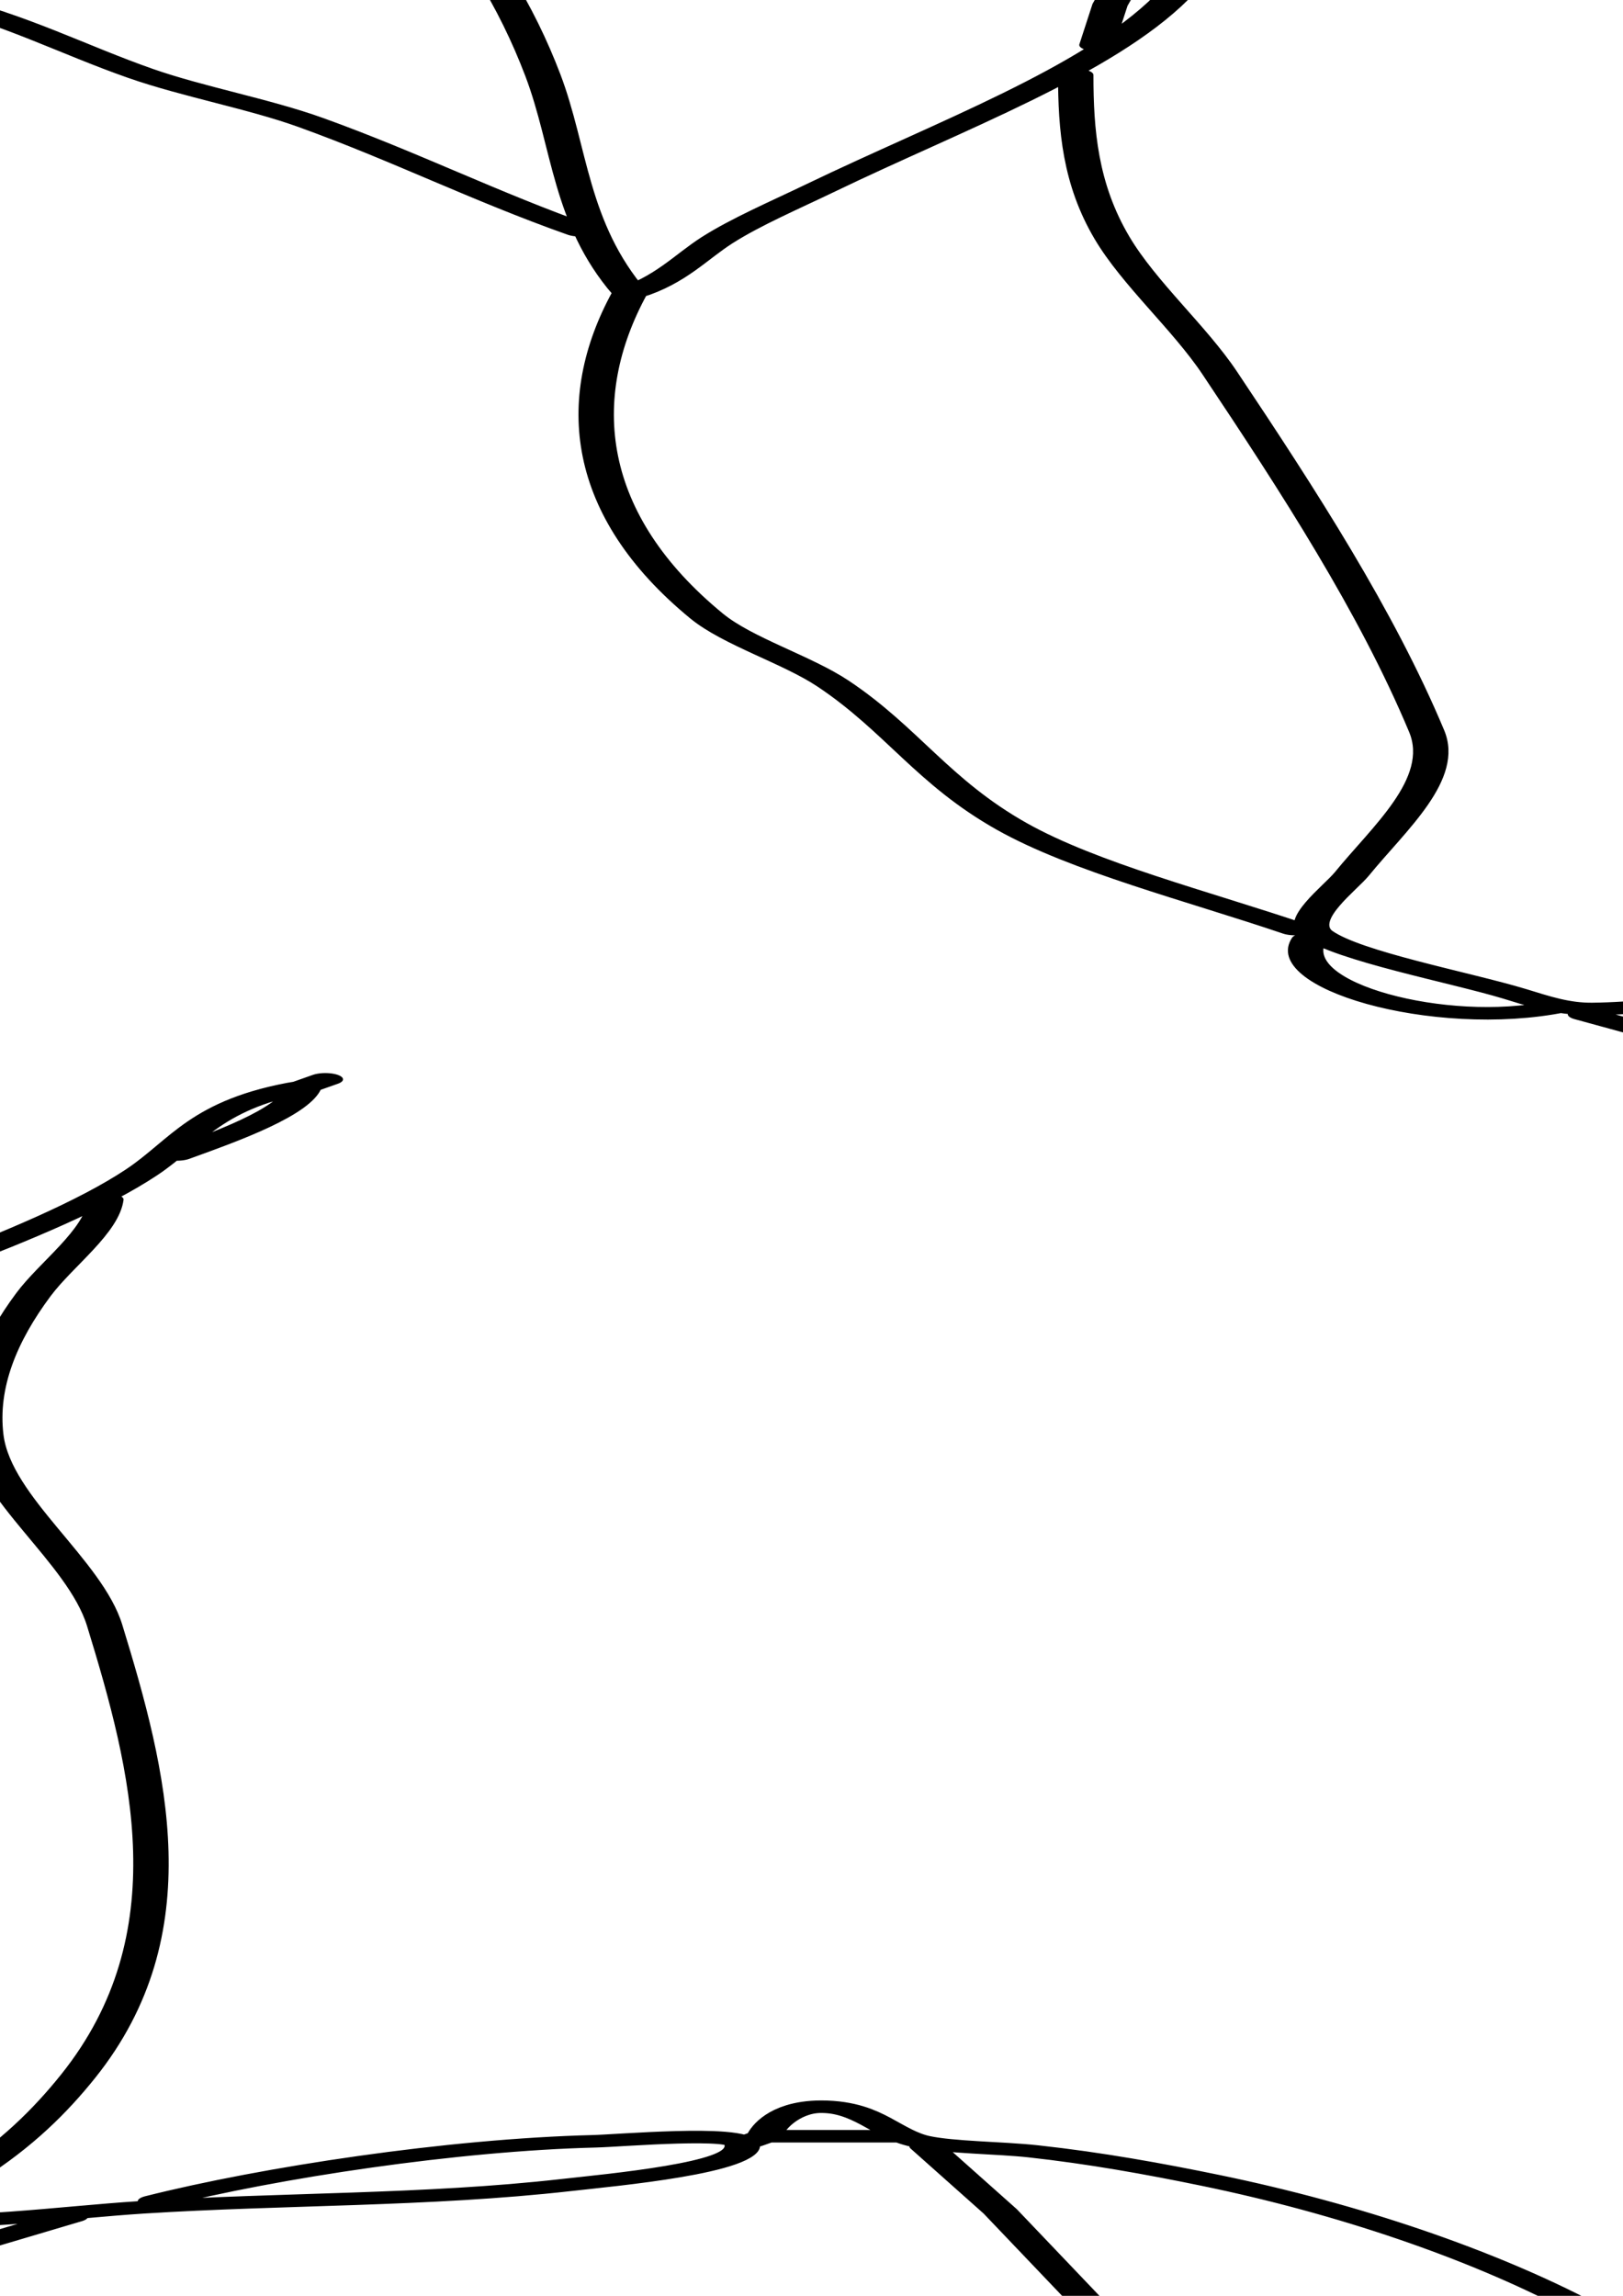 <svg xmlns="http://www.w3.org/2000/svg" xmlns:svg="http://www.w3.org/2000/svg" xmlns:sodipodi="http://sodipodi.sourceforge.net/DTD/sodipodi-0.dtd" xmlns:inkscape="http://www.inkscape.org/namespaces/inkscape" xmlns:xlink="http://www.w3.org/1999/xlink" width="210mm" height="297mm" viewBox="0 0 210 297">
  <sodipodi:namedview/><g inkscape:label="Ebene 1" inkscape:groupmode="layer" id="layer1">
    </g>
<path style="fill:none;stroke:#000000;stroke-linecap:round;stroke-width:5.0" d="M576 342C589.064 335.713 607.795 338.182 622 336.83C655.015 333.688 694.312 336.891 723 355.3C776.096 389.373 790.681 465.362 796.17 523C798.038 542.616 805.709 567.685 800 587C794.632 579.622 793.713 568.516 790.189 560C781.67 539.415 772.502 519.097 762.895 499C744.128 459.739 717.494 429.372 685 400.714C658.532 377.372 633.395 359.165 599 349.291C585.073 345.292 571.971 344.027 558 341.741C549.628 340.371 541.326 337.945 533 341C537.789 345.89 549.272 345.057 555 342M468 436C453.672 412.989 445.389 391.608 450.328 364C451.718 356.227 456.239 343.645 465 341.758C474.05 339.809 486.308 354.897 489.471 362C502.531 391.33 487.2 418.995 467 439C428.317 477.31 374.547 494.993 342.035 541C304.509 594.104 318.77 657.588 322.91 718C325.264 752.333 325.848 791.057 337 824C343.758 816.051 348.406 806.766 357.015 800.428C363.918 795.346 375.02 787.804 384 788.275C398.116 789.016 409.265 810.135 412.7 822C423.39 858.931 408.897 892.362 407.985 929C407.674 941.49 403.665 958.22 412.394 968.96C432.891 994.178 471.15 968.948 495 967M530 341L533 341M469 437C523.621 491.621 603.859 513.908 651.105 577C684.231 621.237 699.438 675.964 706.718 730C710.602 758.835 710.535 789.144 719 817C724.714 812.014 727.633 802.641 731.312 796C735.425 788.578 741 781.828 746.014 775C764.193 750.244 785.049 728.542 795.561 699C800.659 684.673 801.666 668.029 803.169 653C804.452 640.171 808.247 619.704 802 608L796.725 653L786.841 702L785 718M318 572L319 587M800 587L802 608M569 820C547.415 816.157 523.909 816.895 502 817.001C495.956 817.03 482.269 821.285 477.333 817.243C473.113 813.787 477.386 803.588 477.83 799C479.423 782.538 481.614 764.394 478.854 748C474.219 720.464 449.534 712.23 431 697C441.505 689.521 453.892 686.737 466 682.974C478.245 679.169 491.184 673.547 504 672.174C530.224 669.364 557.387 676.462 582 684.667C595.122 689.041 609.402 692.225 621 700.094C632.189 707.685 640.322 719.884 649.885 729.349C657.328 736.717 666.66 741.53 673.985 749.001C687.363 762.644 698.471 778.462 712 792M782 730C782 751.88 782.621 773.518 787.12 795C790.943 813.254 798.053 830.835 802.346 849C813.466 896.058 824.492 944.161 831.573 992C834.392 1011.05 826.27 1030.71 821 1049C819.399 1054.55 813.292 1067.4 816.002 1072.83C820.555 1081.94 836.255 1090.25 844 1096.87C847.148 1099.56 850.571 1103.03 855 1102.91C867.516 1102.56 882.596 1092.9 895 1097.15C903.85 1100.18 909.926 1110.16 915.704 1117C929.831 1133.71 943.427 1152.65 953.637 1172C957.371 1179.08 963.167 1185.87 964 1194L929 1163L854 1105M719 817C710.774 859.418 712.567 905.88 729.851 946C734.258 956.228 742.625 963.396 747.723 973C757.419 991.266 761.838 1012.31 772.951 1030C783.192 1046.3 799.307 1057.89 813 1071M555 819C544.88 825.888 529.695 821.789 534.589 837.995C535.235 840.135 535.999 842.009 537 844C540.936 840.802 542.892 829.657 548.012 828.921C555.521 827.842 554.961 842.953 565 837M337 824C336.602 836.554 329.543 848.795 328.961 862C328.803 865.562 326.769 871.437 329.858 874.303C333.02 877.238 343.417 872.436 347 871.344C362.062 866.756 377.481 864.68 393 865M516 833L532 828M336 831L346 862M560 840C553.824 851.57 540.406 854.912 530 861C538.682 872.693 550.606 869.669 563 868C562.2 872.501 559.562 876.483 558.945 881C558.362 885.268 560.541 888.854 558.424 893C553.461 902.72 541.413 909.99 533 916.499C518.341 927.841 503.128 938.242 486 945.573C465.289 954.436 441.496 960.832 423 974M563 868C571.16 861.378 578.704 854.943 589 852M527 860L530 862M388 865C375.556 873.472 357.16 873.051 343 877.671C335.397 880.152 328.615 886.83 321 888M326 888C338.494 894.116 346.997 885.743 359 887.291C365.715 888.157 369.772 896.196 376 899L379 891M358 888L361 909M376 899C370.484 915.224 339.835 934.606 323 935M556 1070C545.576 1071.99 539.066 1081.85 531 1088C527.797 1082.45 529.048 1071.38 522.867 1068.04C515.139 1063.87 500.645 1079.11 495 1083.27C488.497 1088.05 477.779 1091.83 472.904 1098.11C467.865 1104.6 464.64 1121.4 456.79 1124.67C448.568 1128.1 430.203 1116.8 424 1112.1C398.246 1092.6 385.15 1061.32 382.17 1030C380.079 1008.03 382.348 985.558 376.254 964C372.1 949.306 356.708 942.931 350 930L393 915M342 931L350 930M555 1071C554.647 1088.03 544.016 1100.05 531 1109.73C509.219 1125.94 486.188 1132.55 459 1126M815 1075C810.71 1093.24 833.344 1111.6 850 1102M456 1126L449 1141C461.949 1147.82 475.106 1152.14 487 1161.24C492.108 1165.14 499.148 1174.37 506 1174.56C512.919 1174.75 520.131 1167.14 525 1163.08C538.219 1152.05 550.032 1139.04 564 1129C567.585 1140.8 567.916 1153.88 570.196 1166C572.484 1178.16 579.289 1200.02 574.258 1211.9C569.841 1222.32 547.443 1224.18 538 1225.29C524.72 1226.84 510.93 1222.42 498 1219.66C481.707 1216.19 465.306 1213.5 449 1210C440.189 1208.11 428.912 1202.57 420 1204C428.427 1214.92 446.097 1222.61 458 1229.42C477.938 1240.83 499.689 1253.54 523 1255.83C559.647 1259.43 598.615 1230.01 621.911 1205C632.049 1194.11 643.151 1181.15 650.113 1168C656.455 1156.02 659.256 1140.46 673 1134C671.658 1144.09 661.856 1154 655 1161M676 1131L673 1134M375 1173L420 1205M645 1179C644.414 1191.81 638.005 1204.66 634.756 1217C629.933 1235.32 627.21 1254.06 628.039 1273C629.148 1298.32 642.044 1323.4 644.826 1349C651.118 1406.89 657.174 1472.19 641.091 1529C637.189 1542.78 632.337 1556.46 625.335 1569C622.005 1574.96 616.821 1579.84 614 1586C624.612 1589.05 639.421 1583.29 650 1581.4C669.972 1577.84 690.367 1578.77 710 1572.5C716.375 1570.47 735.671 1565.55 734.883 1556.23C734.411 1550.65 717.533 1554.78 714 1555.02C693.976 1556.42 668.215 1567.46 652 1579M386 1181C388.27 1185.77 392.487 1190.11 398 1189M398 1192L399 1192M965 1195L970 1202M614 1586C603.196 1592.23 587.175 1591.73 575 1593.29C552.581 1596.15 529.966 1601.43 508 1606.65C497.275 1609.21 481.779 1619.11 471 1617C499.147 1557.6 508.385 1498.31 509.985 1433C510.507 1411.71 505.598 1390.25 507.09 1369C508.057 1355.21 521.088 1351.4 531.907 1359.11C545.99 1369.14 546.979 1396.55 550.001 1412C558.258 1454.23 566.702 1497.23 583.72 1537C589.428 1550.34 598.31 1580.27 614 1584M1121 1432L1058 1483C1055.39 1472 1049.28 1462.76 1049.05 1451C1048.22 1408.12 1084.32 1380.73 1121 1369M1 1380C21.829 1374.98 45.016 1378.59 66 1380.83C75.119 1381.81 86.155 1383.02 91.015 1392.02C105.013 1417.92 88.86 1448.62 79.953 1473C62.867 1519.77 50.605 1571.18 40.999 1620C36.577 1642.48 33.902 1667.67 40.591 1690C42.322 1695.78 46.789 1708.56 53.093 1710.74C59.468 1712.95 68.896 1699.28 72.011 1695C86.028 1675.74 99.224 1656.35 111.6 1636C127.755 1609.43 146.552 1583.4 165.789 1559C176.597 1545.3 187.181 1530.56 201 1519.67C228.672 1497.87 268.87 1484.06 303 1476.43C328.488 1470.72 336.822 1490.72 345.861 1511C352.675 1526.29 361.693 1540.37 369.688 1555C378.151 1570.49 386.066 1586.16 400 1597.67C418.052 1612.58 445.796 1616.5 468 1620.74C489.365 1624.82 510.861 1633.56 532 1639.12C545.413 1642.64 562.927 1644.31 575 1651L603.015 1616L640 1585M1 1412L22 1411C18.349 1418.19 8.762 1422.32 1 1423M1 1435L20 1453M1058 1483L1032 1508C1044.55 1511.17 1058.77 1504.8 1072 1508.27C1076.96 1509.56 1094.36 1514.53 1094.36 1521.01C1094.36 1526.17 1081.13 1533.16 1077 1535L1075 1510M1059 1483L1072 1507M1026 1511L1032 1509M906 1560C920.26 1543.66 947.549 1525.65 968 1536M1077 1535C1046.21 1565.13 1008.83 1588.92 980.5 1622.17C976.725 1626.6 969.883 1633.4 968.248 1639C965.712 1647.68 972.054 1659.43 961.945 1665.93C946.695 1675.73 923.364 1677.33 906 1681.43C880.368 1687.48 856.034 1700.15 831 1708.25C815.192 1713.37 791.236 1717.2 778 1727C785.483 1728.89 794.554 1725.89 802 1724.4C819.004 1721 835.319 1716.37 852 1711.75C859.428 1709.68 869.048 1709.82 875.891 1706.35C881.154 1703.68 880.405 1696.75 879 1692M1061 1546C1050.03 1545.02 1038.01 1549.78 1027 1550.83C1014.18 1552.05 1000.67 1549.76 988 1548C979.118 1546.77 966.139 1545.03 960 1538L964 1536M955 1538L960 1538M757 1553L738 1553C738.606 1549.17 741.035 1541.21 746.039 1541.21C752.797 1541.21 755.159 1552.17 760.129 1555.11C764.311 1557.59 771.261 1557.56 776 1559.03C784.766 1561.74 793.082 1566 801 1570.61C840.271 1593.48 875.236 1642.6 879 1689M738 1553L736 1555M761 1557L771.333 1583L793.601 1649L802.343 1671L803.292 1678.96L794 1678.75L771 1678C778.401 1683.34 790.141 1682.95 799 1684.44C815.843 1687.26 833.864 1691.24 851 1688.56C860.309 1687.11 868.264 1683.13 877 1680M903 1562C883.045 1578.25 869.991 1598.36 863 1623C871.522 1623.1 879.484 1618.12 888 1617.17C914.737 1614.17 947.012 1618.44 967 1638M470 1619L470 1620M467 1621C465.14 1626.52 461.063 1630.91 456.985 1634.99C453.407 1638.56 449.463 1641.93 445 1644.36C418.127 1658.98 400.131 1638 374 1638M392 1639C413.9 1632.52 439.329 1631.85 460 1621M967 1641C955.482 1650.1 942.486 1651.86 929 1656.35C911.652 1662.13 894.831 1669.76 879 1679M577 1649C592.257 1657.8 616.743 1657.75 634 1660.42C678.674 1667.35 725.876 1677.88 771 1678M575 1651C570.906 1662.25 554.358 1684.84 567.133 1695.68C570.881 1698.86 575.767 1697.14 580 1695.99C589.668 1693.35 599.254 1690.2 609 1687.88C637.728 1681.07 666.62 1680 696 1680C709.268 1680 730.119 1683.34 742 1677M750 1730L778 1727M2 1754L2 1780M19 1754L19 1779" transform="translate(-577.122,-226.816) scale(0.916,0.324)"/></svg>